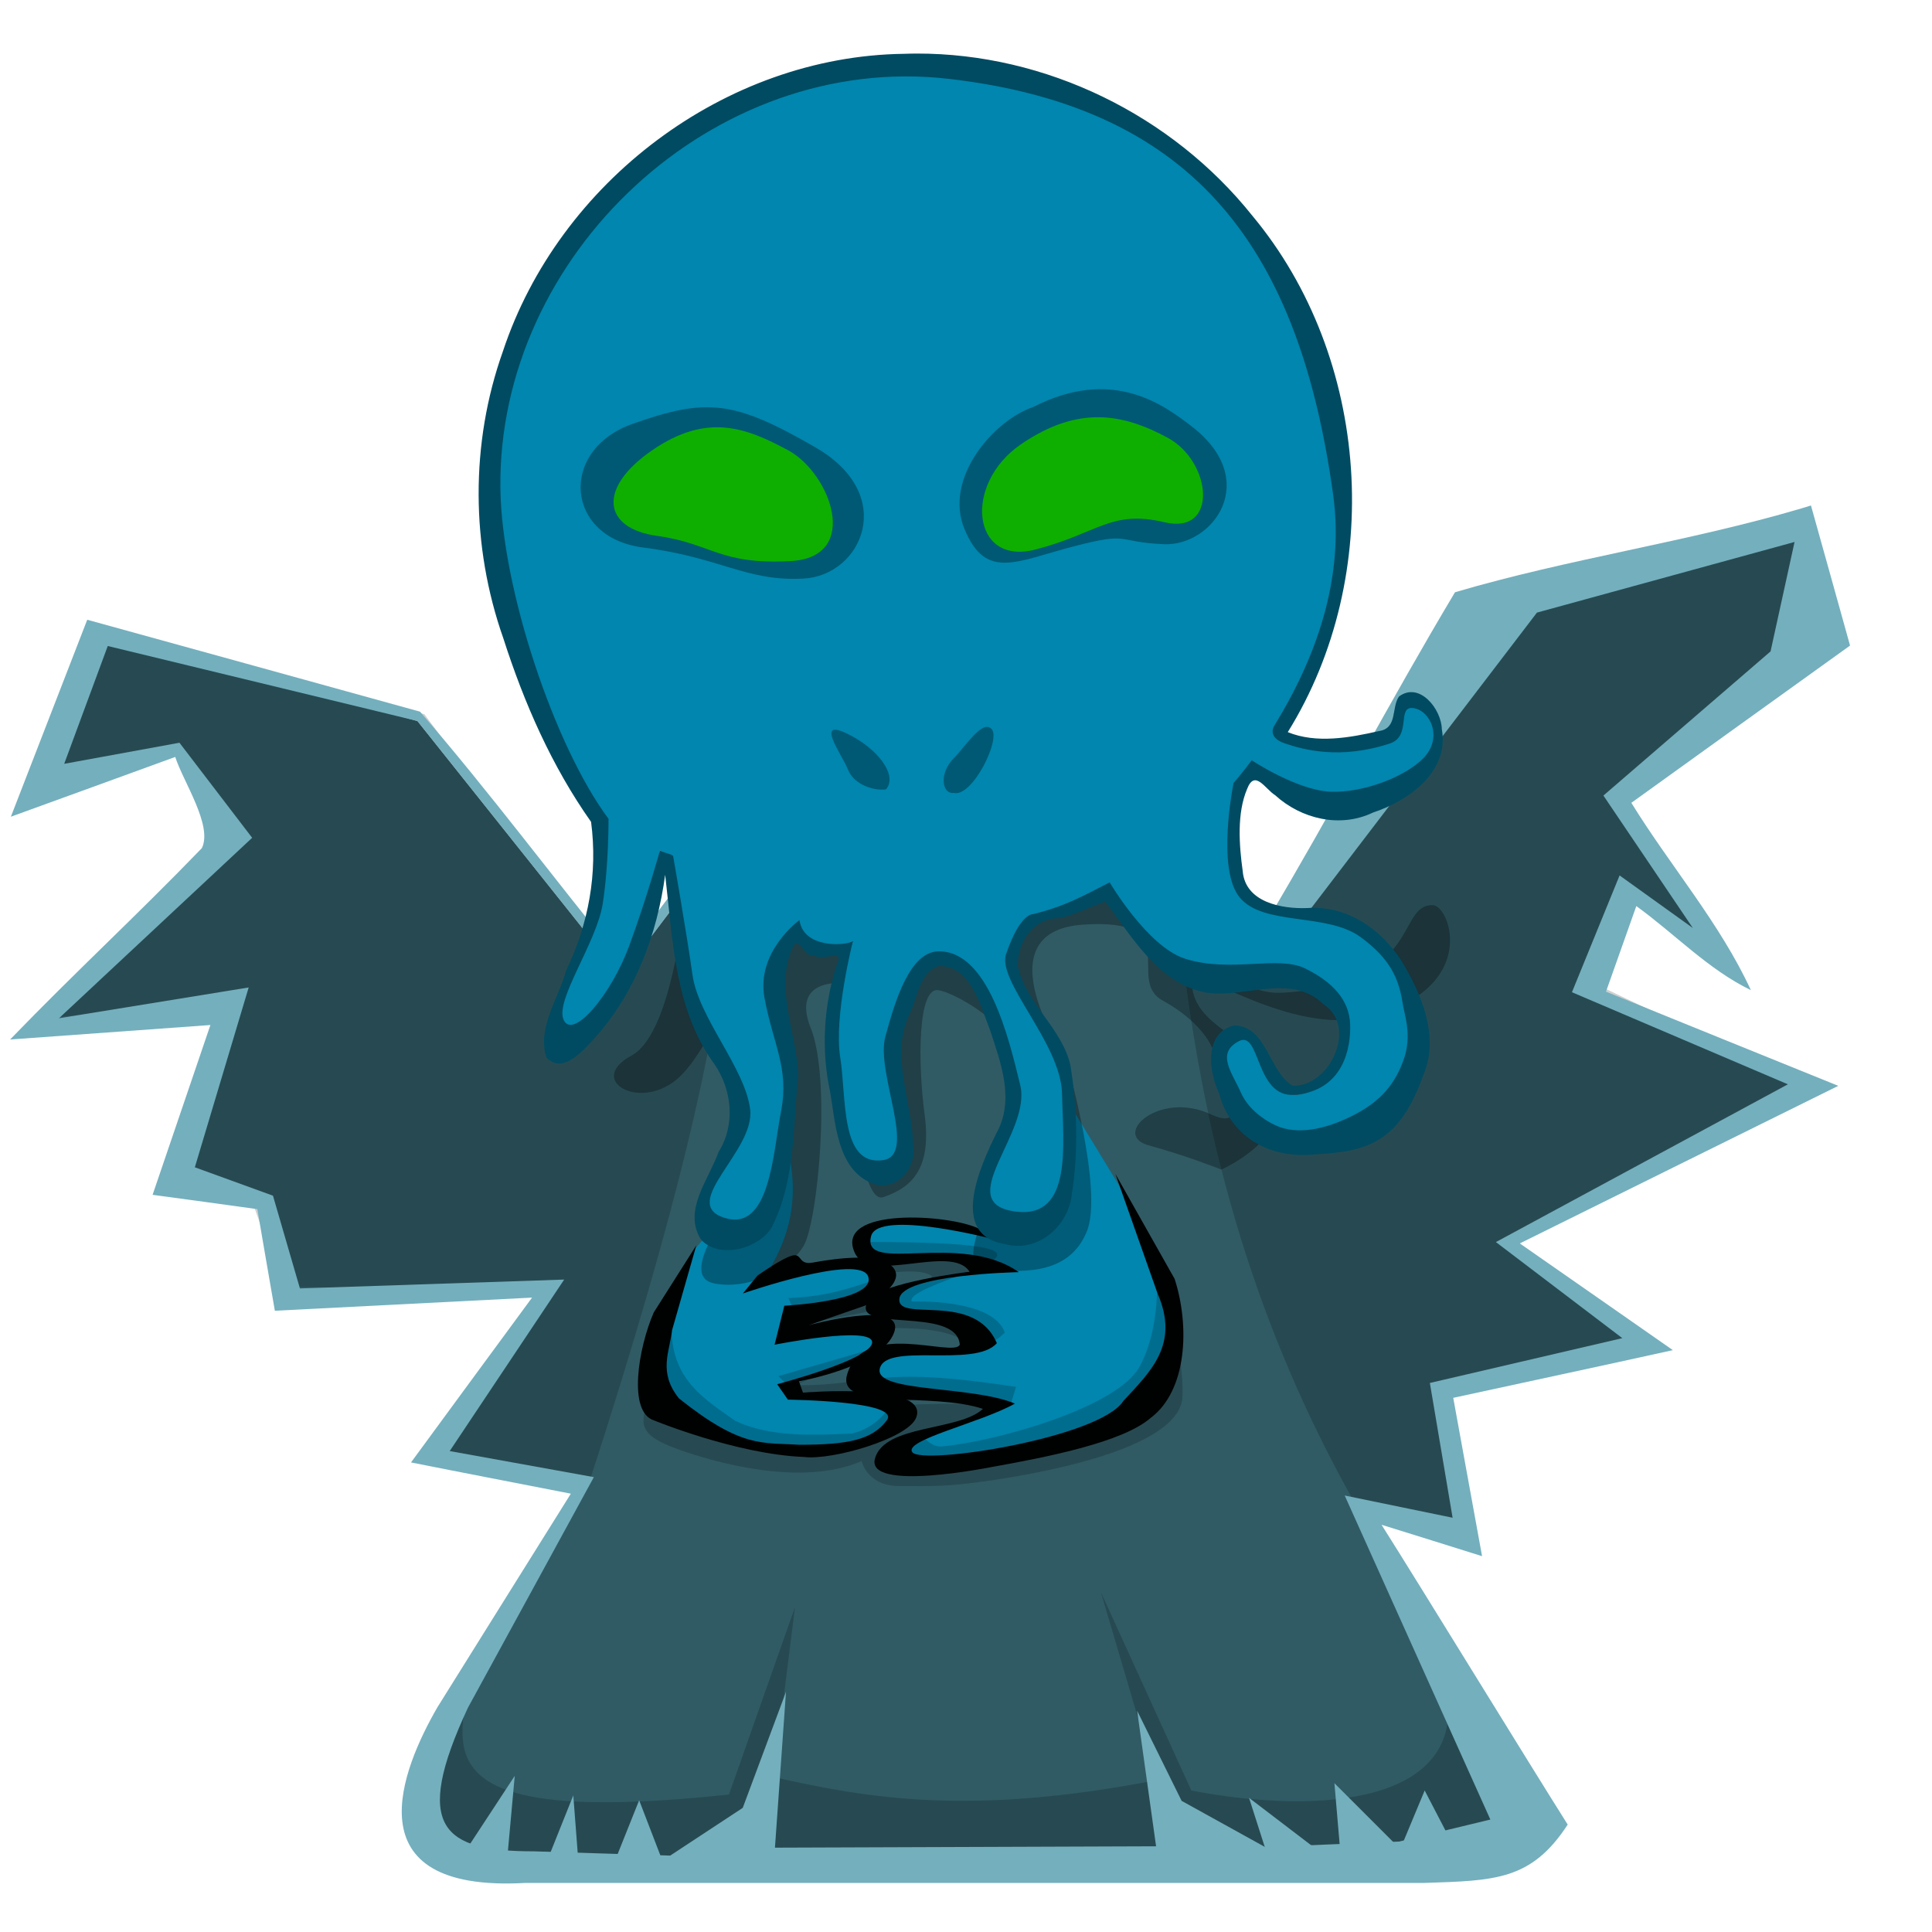 <?xml version="1.0" encoding="UTF-8" standalone="no"?>
<!-- Created with Inkscape (http://www.inkscape.org/) -->

<svg
   xmlns:dc="http://purl.org/dc/elements/1.1/"
   xmlns:cc="http://creativecommons.org/ns#"
   xmlns:rdf="http://www.w3.org/1999/02/22-rdf-syntax-ns#"
   xmlns:svg="http://www.w3.org/2000/svg"
   xmlns="http://www.w3.org/2000/svg"
   xmlns:sodipodi="http://sodipodi.sourceforge.net/DTD/sodipodi-0.dtd"
   xmlns:inkscape="http://www.inkscape.org/namespaces/inkscape"
   width="400"
   height="400"
   id="svg2"
   version="1.1"
   inkscape:version="0.48.3.1 r9886"
   sodipodi:docname="New document 8">
  <defs
     id="defs4">
    <linearGradient
       id="linearGradient3815">
      <stop
         style="stop-color:#286a28;stop-opacity:1;"
         offset="0"
         id="stop3817" />
      <stop
         style="stop-color:#1c3b1c;stop-opacity:1;"
         offset="1"
         id="stop3819" />
    </linearGradient>
  </defs>
  <sodipodi:namedview
     id="base"
     pagecolor="#ffffff"
     bordercolor="#666666"
     borderopacity="1.0"
     inkscape:pageopacity="0.0"
     inkscape:pageshadow="2"
     inkscape:zoom="0.98994949"
     inkscape:cx="39.424628"
     inkscape:cy="211.50597"
     inkscape:document-units="px"
     inkscape:current-layer="layer8"
     showgrid="false"
     inkscape:window-width="1354"
     inkscape:window-height="708"
     inkscape:window-x="167"
     inkscape:window-y="83"
     inkscape:window-maximized="0" />
  <g
     inkscape:groupmode="layer"
     id="layer5"
     inkscape:label="Body">
    <g
       inkscape:groupmode="layer"
       id="layer6"
       inkscape:label="Main"
       style="display:inline">
      <path
         style="fill:#305b65;fill-opacity:1;stroke:none"
         d="m 148.571,175.714 -20,26.429 -42.143,-52.857 -67.143,-18.571 -13.571,35 31.429,-11.429 10,17.143 L 7.143,212.857 46.429,210 l -12.143,35.714 20.714,2.857 3.571,20.714 55.714,-2.857 -25.714,35 32.857,6.429 -28.571,45.714 c -8.902,19.883 -2.193,39.033 17.143,34.286 l 177.143,-10e-6 C 319.754,387.959 313.573,371.224 308.571,355 l -27.143,-42.857 22.857,7.143 -5.714,-31.429 42.857,-9.286 -30.714,-21.429 65,-32.143 L 330,206.429 l 7.857,-22.143 20.714,16.429 -23.571,-35 45.714,-32.857 -7.143,-25.714 -70,20.714 -42.143,70.714 -44.286,-22.857 z"
         id="path4546"
         inkscape:connector-curvature="0"
         sodipodi:nodetypes="ccccccccccccccccccccccccccccccccccc" />
      <path
         style="fill:#0086af;fill-opacity:1;stroke:none"
         d="m 143.571,258.929 c 0,0 -14.286,26.429 -7.143,31.786 7.143,5.357 22.143,13.214 34.643,9.286 12.5,-3.929 13.929,-2.857 15.714,-5.714 C 188.571,291.429 165,288.929 165,288.929 l -1.071,-2.143 15,-5.714 4.286,-6.429 -17.143,0.714 0,-2.143 16.071,-6.429 0.357,-3.571 -3.214,-2.143 -21.071,3.571 c 10.95,-17.114 3.063,-26.446 4.643,-35.893 l -5,13.75 z"
         id="path4651"
         inkscape:connector-curvature="0"
         sodipodi:nodetypes="csssccccccccccccc" />
      <path
         style="fill:#0086af;fill-opacity:1;stroke:none"
         d="m 213.571,229.286 -5,26.429 -13.214,-2.5 -10.714,-0.714 -6.429,2.143 2.143,5.714 c 0,0 17.857,-1.071 24.286,1.786 6.429,2.857 1.071,0.714 1.071,0.714 0,0 -16.071,0.714 -20.714,5.357 -4.643,4.643 11.071,5 11.071,5 0,0 6.071,1.786 5.357,3.571 -0.714,1.786 -0.714,1.786 -0.714,1.786 0,0 -1.429,2.857 -9.643,1.071 -8.214,-1.786 -12.143,4.286 -12.143,4.286 0,0 0,4.286 8.929,5 8.929,0.714 18.214,2.5 18.214,2.5 l -10,4.286 c 0,0 -10.357,1.429 -10.357,4.286 0,2.857 12.857,3.214 12.857,3.214 0,0 32.143,-4.643 36.429,-10 4.286,-5.357 11.071,-15 8.929,-23.571 -2.143,-8.571 -7.5,-16.429 -7.5,-16.429 L 222.5,230.357 213.571,217.5 z"
         id="path4671"
         inkscape:connector-curvature="0"
         sodipodi:nodetypes="ccccccscscscscsccscsscccc" />
    </g>
    <g
       inkscape:groupmode="layer"
       id="layer8"
       inkscape:label="Shade"
       style="display:inline">
      <path
         style="fill:#000000;fill-opacity:0.187;stroke:none"
         d="M 122.143,306.429 C 159.929,190.313 148.673,177.92 148.571,177.857 L 127.143,200.714 87.857,147.857 20,132.143 l -10,30 L 36.429,155 45,174.286 l -34.286,36.429 35,-3.571 -8.571,38.571 15,2.857 6.429,17.857 55.714,0.714 -25,34.286 z"
         id="path4588"
         inkscape:connector-curvature="0"
         sodipodi:nodetypes="cccccccccccccccc" />
      <path
         style="fill:#000000;fill-opacity:0.187;stroke:none"
         d="M 281.429,312.857 C 259.78,275 249.551,237.143 245,199.286 l 12.143,2.143 L 315,123.571 372.143,110 377.857,135 335,163.571 354.286,195.714 337.143,184.286 330,203.571 375,225 l -62.857,32.857 27.143,18.571 -40.714,12.143 4.286,27.857 z"
         id="path4590"
         inkscape:connector-curvature="0"
         sodipodi:nodetypes="cccccccccccccccc" />
      <path
         style="fill:#000000;fill-opacity:0.187;stroke:none"
         d="m 96.812,350.604 c -3.264,15.173 -2.361,26.926 54.109,20.938 l 13.689,-38.873 -4.414,35.241 c 19.765,4.485 40.915,8.08 79.21,0.653 l -11.495,-38.96 18.75,41.103 c 26.547,5.091 58.188,2.884 52.568,-22.244 l 15.938,32.346 -85.863,7.071 -138.391,-2.02 c -10.89,-23.893 0.978,-26.292 5.898,-35.254 z"
         id="path4594"
         inkscape:connector-curvature="0"
         sodipodi:nodetypes="cccccccccccc" />
      <path
         style="fill:#000000;fill-opacity:0.311;stroke:none"
         d="m 142.143,182.143 c 0,0 -2.143,31.429 -11.429,36.429 -9.286,5 1.429,11.429 9.286,5 7.857,-6.429 15.714,-30 15.714,-30 0,0 10.714,35.714 2.143,47.143 -8.571,11.429 -17.143,23.571 -10,25 7.143,1.429 15.714,-2.857 18.571,-7.857 2.857,-5 5.714,-34.286 1.429,-45 C 163.571,202.143 175,203.571 175,203.571 c 0,0 1.429,46.429 7.857,44.286 6.429,-2.143 10,-6.429 8.571,-17.143 C 190,220 190,204.286 194.286,205 c 4.286,0.714 22.143,10.714 18.571,24.286 -3.571,13.571 -17.143,32.857 -8.571,33.571 8.571,0.714 17.143,0.714 20.714,-7.857 3.571,-8.571 -4.286,-35.714 -4.286,-35.714 0,0 -17.857,-26.429 3.571,-27.857 21.429,-1.429 8.571,11.429 16.429,15.714 7.857,4.286 10,9.286 10,9.286 0,0 10.714,19.286 0,14.286 C 240,225.714 230,235 237.857,237.143 c 7.857,2.143 15,5 15,5 0,0 15,-6.429 11.429,-17.143 -1.786,-5.357 -6.339,-8.304 -10.357,-11.25 -4.018,-2.946 -7.5,-5.893 -7.143,-11.25 0.179,-2.679 20.326,11.853 36.127,8.092 23.583,-5.614 17.404,-23.033 13.783,-23.181 -7.658,-0.312 -2.165,16.317 -30.993,18.114 -16.36,1.02 -23.917,-25.167 -23.917,-25.167 z"
         id="path4596"
         inkscape:connector-curvature="0"
         sodipodi:nodetypes="csscsssscsssssscsscsscsssssscc" />
      <path
         style="fill:#000000;fill-opacity:0.188;stroke:none"
         d="m 136.071,284.643 c -3.036,9.286 -6.063,11.734 4.643,15.536 6.581,2.337 25,7.857 37.679,2.321 0,0 1.071,5.179 7.857,5.179 6.786,0 9.464,0.179 18.214,-1.071 7.42,-1.06 40,-6.071 40.357,-17.5 0.357,-11.429 -5.357,-25.893 -5.357,-25.893 0,0 1.071,11.429 -3.571,19.821 -4.643,8.393 -29.793,15.458 -40.893,16.429 -2.401,0.21 -4.286,-2.5 -4.286,-2.5 0,0 11.964,-2.857 14.464,-5 2.5,-2.143 -18.036,-1.071 -18.036,-1.071 3.523,-3.227 10.243,-0.272 22.232,-0.536 l 0.982,-3.214 c -29.728,-4.587 -29.821,-0.179 -45.536,-0.357 l 15.312,-7.366 -18.973,5.491 4.911,4.911 16.071,0.357 2.143,1.071 c -1.961,2.723 -4.469,4.715 -7.857,5.536 -7.769,0.377 -17.152,0.836 -24.286,-2.679 -5.982,-4.286 -12.851,-8.15 -13.103,-18.616 -0.053,-2.223 -2.969,9.152 -2.969,9.152 z"
         id="path4673"
         inkscape:connector-curvature="0"
         sodipodi:nodetypes="cscssscsscscccccccccccsc" />
      <path
         style="fill:#000000;fill-opacity:0.188;stroke:none"
         d="m 179.464,257.143 3.393,6.607 c 0,0 6.786,-1.25 9.643,0.179 2.857,1.429 -10.179,3.929 -10.179,3.929 0.714,-6.25 -3.75,0.357 -19.107,0.893 l 2.5,5.536 17.5,-3.393 0.714,4.107 c 0,0 11.786,-0.536 15.536,2.679 3.799,3.256 8.571,-1.786 8.571,-1.786 -2.5,-7.143 -19.286,-6.429 -19.286,-6.429 -1.741,-4.369 46.525,-12.359 -9.286,-12.321 z"
         id="path4675"
         inkscape:connector-curvature="0"
         sodipodi:nodetypes="ccscccccsccc" />
    </g>
    <g
       inkscape:groupmode="layer"
       id="layer7"
       inkscape:label="Lines"
       sodipodi:insensitive="true"
       style="display:inline">
      <path
         style="fill:#74afbd;fill-opacity:1;stroke:none"
         d="M 374.938,104.656 373,105.25 c -23.584,6.968 -48.175,10.407 -71.76,17.371 -13.877,23.236 -25.179,44.987 -39.037,68.235 -14.528,-7.319 -30.432,-10.188 -45.046,-17.137 l -69.594,0 c -6.347,8.383 -12.687,16.771 -19.031,25.156 C 114.599,181.813 101.274,163.86 86.969,147.344 63.999,141.005 41.039,134.628 18.062,128.312 12.786,141.904 7.534,155.505 2.25,169.094 c 11.352,-4.104 22.687,-8.253 34.031,-12.375 1.68,5.202 7.786,14.148 5.516,18.874 -13.735,14.218 -25.966,25.41 -39.704,39.626 13.823,-0.995 27.646,-2.001 41.469,-3 -3.988,11.719 -7.991,23.434 -11.969,35.156 7.234,0.954 14.458,1.984 21.688,2.969 1.212,7.01 2.394,14.025 3.625,21.031 17.75,-0.915 35.5,-1.811 53.25,-2.719 -8.351,11.378 -16.73,22.734 -25.062,34.125 11.023,2.199 22.064,4.306 33.094,6.469 -9.205,14.741 -18.434,29.469 -27.625,44.219 -7.225,12.513 -18.223,38.412 18.188,36.375 l 186.066,0 c 14.637,-0.49 22.202,-0.476 29.759,-12.084 -8.295,-13.119 -30.242,-48.957 -38.543,-62.072 6.937,2.17 13.884,4.306 20.812,6.5 -1.994,-10.926 -3.979,-21.854 -5.969,-32.781 15.155,-3.3 30.326,-6.524 45.469,-9.875 -10.552,-7.379 -21.126,-14.727 -31.688,-22.094 21.981,-10.872 43.95,-21.768 65.938,-32.625 -16.043,-6.47 -32.061,-13.004 -48.094,-19.5 l 6.281,-17.719 c 7.949,5.737 14.84,13.1 23.719,17.406 -6.43,-13.912 -16.708,-25.741 -24.75,-38.781 15.097,-10.85 30.169,-21.734 45.281,-32.562 -2.703,-9.665 -5.37,-19.341 -8.094,-29 z m -3.395,7.551 -4.966,22.657 -34.607,29.845 18.512,27.424 -15.163,-10.882 -9.864,24.177 44.709,19.068 -60.454,32.661 26.173,19.891 -39.845,9.281 4.709,27.902 -22.339,-4.6 30.155,67.087 -18.881,4.559 -27.748,1.136 -17.291,-9.565 -9.21,-18.656 3.922,28.063 -78.91,0.284 2.289,-32.262 -8.957,24.023 -15.018,9.881 -28.253,-0.884 c -18.838,0 -25.201,-4.911 -13.621,-29.736 l 26.068,-47.739 -29.845,-5.396 23.698,-35.505 -54.709,1.834 -5.583,-19.204 -16.173,-5.874 11.146,-37.234 -39.281,6.379 40,-37.366 -15.051,-19.682 -23.861,4.366 9.017,-24.393 64.126,15.532 42.125,52.875 20,-26.438 68.594,0 41.251,29.41 59.803,-78.295 z"
         id="path4546-8"
         inkscape:connector-curvature="0"
         sodipodi:nodetypes="ccccccccccccccccccccccccccccccccccccccccccccccccccccccccccccccccccccccccccccccc" />
      <path
         style="fill:#74afbd;fill-opacity:1;stroke:none"
         d="m 95.964,383.838 10.607,-16.162 -1.515,16.668 8.586,0 5.051,-12.627 1.01,13.132 7.576,0.505 5.051,-12.627 5.051,13.132 z"
         id="path4577"
         inkscape:connector-curvature="0" />
      <path
         style="fill:#74afbd;fill-opacity:1;stroke:none"
         d="m 262.64,384.848 -4.041,-12.627 19.193,14.647 -1.515,-17.678 13.637,13.637 5.051,-12.122 6.566,12.627 z"
         id="path4579"
         inkscape:connector-curvature="0"
         sodipodi:nodetypes="cccccccc" />
      <path
         style="fill:#000202;fill-opacity:1;stroke:none;display:inline"
         d="m 156.829,264.093 c 0,0 5.093,-3.606 7.194,-4.138 2.101,-0.532 1.21,2.01 4.243,1.447 6.065,-1.124 12.825,-1.628 15.603,0.14 5.556,3.536 -4.576,8.704 -4.576,8.704 l -11.857,4.127 c 0,0 20.203,-5.556 17.678,1.515 -2.525,7.071 -19.698,10.102 -19.698,10.102 l 0.832,2.342 c 0,0 26.481,-2.241 23.412,5.235 -1.759,4.284 -17.418,8.834 -23.234,8.081 -13.929,-0.536 -31.044,-7.576 -31.044,-7.576 -5.39,-1.711 -3.293,-14.82 -0.031,-22.341 l 8.816,-13.902 -5.015,17.555 c -0.518,4.534 -2.926,8.724 1.423,14.142 13.03,10.406 17.278,9.08 24.841,9.596 10.184,0 15.152,-1.01 18.183,-5.051 3.03,-4.041 -20.474,-4.286 -20.474,-4.286 l -2.224,-3.199 c 0,0 19.667,-5.143 19.667,-8.678 0,-3.536 -20.203,0.505 -20.203,0.505 l 2.02,-8.081 c 0,0 18.897,-0.918 17.382,-5.969 -1.515,-5.051 -25.968,3.444 -25.968,3.444 z"
         id="path4583"
         inkscape:connector-curvature="0"
         sodipodi:nodetypes="csssccsccscccccccsccsccscc" />
      <path
         style="fill:#000202;fill-opacity:1;stroke:none;display:inline"
         d="m 230.932,243.048 12.264,21.729 c 3.172,9.832 2.577,23.161 -4.964,28.789 -5.796,5.056 -21.462,8.117 -32.886,10.163 0,0 -26.208,5.285 -24.188,-1.786 2.02,-7.071 17.346,-5.607 22.346,-10.249 -10.714,-3.571 -30.267,0.469 -28.136,-7.046 3.294,-11.621 22.274,-3.408 23.346,-6.265 -0.714,-8.214 -23.336,-2.099 -18.897,-9.183 2.286,-3.648 20.912,-5.908 20.912,-5.908 -3.75,-5.893 -20.763,2.831 -23.789,-3.979 -4.183,-9.411 19.603,-7.993 25.774,-4.908 l 3.184,2.199 c 0,0 -24.099,-6.305 -25.544,-0.684 -2.068,8.041 18.432,-1.107 30.575,7.464 0,0 -24.218,0.469 -24.723,5.52 -0.505,5.051 15.535,-1.71 20.178,9.183 -4.542,5.255 -23.163,-0.332 -24.249,5.372 -0.924,4.858 19.07,3.388 27.999,7.138 -7.085,3.99 -23.124,7.544 -21.249,10.071 2.019,2.721 38.886,-2.959 43.707,-10.637 5.51,-5.975 11.714,-11.634 7.071,-22.223 z"
         id="path4585"
         inkscape:connector-curvature="0"
         sodipodi:nodetypes="ccccscscscsccscscscsccc" />
    </g>
  </g>
  <g
     inkscape:label="Head Main"
     inkscape:groupmode="layer"
     id="layer1"
     transform="translate(0,-652.362)"
     style="display:inline">
    <path
       style="fill:#0086af;fill-opacity:1;fill-rule:nonzero;stroke:none"
       d="m 189.507,665.235 c -48.997,0 -88.73,40.51 -88.73,90.487 0,20.53 12.032,50.992 23.327,66.176 0,0 1.016,9.026 -0.246,17.202 -1.262,8.176 -11.29,27.011 -9.335,31.061 1.955,4.051 13.593,-10.276 17.322,-20.412 3.729,-10.136 4.803,-21.352 4.803,-21.352 0.843,0.639 1.686,1.257 2.552,1.866 0,0 1.714,20.638 4.172,29.256 2.458,8.619 8.641,13.567 9.743,22.176 1.102,8.609 -13.871,24.457 -4.419,27.5 9.452,3.043 12.475,-19.547 14.189,-28.378 1.714,-8.831 -0.406,-8.702 -1.784,-22.176 -1.378,-13.474 5.051,-13.572 5.051,-13.572 0.796,5.841 8.702,3.149 10.442,2.177 0,0 -5.303,14.849 -3.955,23.356 1.348,8.508 1.67,26.1 10.638,25.281 8.969,-0.818 -0.224,-20.929 1.784,-28.378 2.007,-7.45 4.881,-17.747 9.761,-16.86 8.428,-0.887 12.67,16.26 15.077,26.17 2.407,9.91 -15.976,29.579 -0.878,31.501 15.098,1.922 11.745,-20.578 11.527,-31.068 -0.218,-10.49 -12.414,-19.072 -11.527,-25.282 0.444,-7.984 5.557,-10.112 5.557,-10.112 6.559,-1.631 8.828,-2.226 14.725,-5.252 0,0 9.54,15.041 16.961,18.471 7.421,3.43 18.303,-1.872 23.96,0.906 5.656,2.778 8.894,5.59 8.865,10.621 -0.029,5.031 -4.869,12.109 -10.621,12.433 -5.752,0.324 -8.353,-14.586 -13.311,-12.433 -4.958,2.153 -1.846,10.042 0,14.217 1.846,4.175 4.986,7.599 9.743,8.865 4.757,1.266 10.694,-0.753 15.973,-3.54 5.279,-2.787 12.418,-8.278 14.189,-13.311 1.772,-5.033 0.377,-7.4 -1.756,-12.433 -2.133,-5.033 -6.307,-11.906 -12.433,-15.973 -6.125,-4.067 -18.086,-0.28 -23.054,-6.203 -4.968,-5.923 -1.976,-22.423 -1.976,-22.423 1.379,-1.584 2.71,-3.232 3.98,-4.913 0,0 8.821,9.372 15.726,9.606 6.906,0.234 18.056,-5.14 20.419,-10.649 2.363,-5.508 -0.051,-11.943 -3.568,-12.433 -3.517,-0.49 -0.318,4.593 -4.419,7.108 -4.101,2.515 -16.58,3.058 -20.419,1.756 -3.839,-1.302 -2.827,-2.58 -2.827,-2.58 8.541,-13.907 13.476,-30.353 13.476,-47.974 0,-49.976 -39.706,-90.487 -88.703,-90.487 z"
       id="path3939"
       inkscape:connector-curvature="0"
       sodipodi:nodetypes="ssczzzcczzzzzcczzzczzzccczzzzzzzzzzzzcczzzzzcss" />
  </g>
  <g
     inkscape:groupmode="layer"
     id="layer4"
     inkscape:label="Head Shade">
    <path
       style="fill:#000405;fill-opacity:0.347;stroke:none"
       d="m 175.266,151.834 c 6.587,3.137 10.664,8.782 8.155,11.605 -2.509,0.314 -6.587,-0.941 -7.841,-4.078 -1.255,-3.137 -6.901,-10.664 -0.314,-7.528 z"
       id="path4472"
       inkscape:connector-curvature="0"
       sodipodi:nodetypes="zcsz" />
    <path
       style="fill:#000405;fill-opacity:0.347;stroke:none"
       d="m 205.338,150.99 c 1.882,2.196 -4.078,14.115 -7.841,13.174 -2.509,0.314 -3.137,-4.078 0,-7.214 2.389,-2.389 5.96,-8.155 7.841,-5.96 z"
       id="path4472-6"
       inkscape:connector-curvature="0"
       sodipodi:nodetypes="zcsz" />
    <path
       style="fill:#000405;fill-opacity:0.347;stroke:none"
       d="m 166.377,119.79 c 11.969,-0.63 19.635,-17.243 2.461,-27.159 -16.926,-9.772 -22.517,-10.293 -37.865,-4.879 -15.349,5.413 -13.982,23.547 2.175,25.603 16.157,2.056 21.261,7.065 33.229,6.435 z"
       id="path4452-70"
       inkscape:connector-curvature="0"
       sodipodi:nodetypes="zszzz" />
    <path
       style="fill:#000405;fill-opacity:0.347;stroke:none"
       d="m 213.895,84.282 c -7.984,2.661 -18.63,14.638 -14.195,25.284 4.436,10.646 10.646,6.654 22.623,3.549 11.977,-3.105 8.428,-0.887 18.63,-0.444 10.202,0.444 20.263,-13.246 5.767,-24.397 -5.767,-4.436 -16.412,-12.42 -32.825,-3.992 z"
       id="path4542"
       inkscape:connector-curvature="0"
       sodipodi:nodetypes="cssssc" />
  </g>
  <g
     inkscape:groupmode="layer"
     id="layer3"
     inkscape:label="Head Lines"
     style="display:inline">
    <path
       style="fill:#004b62;fill-opacity:1;fill-rule:nonzero;stroke:none;display:inline"
       d="m 189.754,11.089 c -0.863,0.002 -1.715,0.026 -2.58,0.055 -37.124,0.468 -71.464,26.613 -83.049,61.587 -6.805,19.09 -6.632,40.344 0.082,59.419 4.313,13.423 10.014,26.455 18.169,38.011 1.405,10.666 -0.52,21.116 -5.16,30.739 -1.526,5.746 -6.096,11.936 -4.089,18.031 3.436,3.682 7.783,-1.651 10.072,-4.089 8.368,-9.333 12.861,-21.422 14.518,-33.73 1.581,13.476 1.921,27.955 10.264,39.301 3.574,5.298 4.323,12.463 0.784,18.098 -1.964,5.621 -7.428,12.034 -3.666,18.075 3.922,4.472 13.08,1.663 15.062,-3.293 4.537,-9.47 4.015,-20.278 5.11,-30.656 -0.31,-8.87 -5.141,-18.437 -0.961,-26.896 1.218,-1.671 2.228,2.487 4.281,2.113 1.779,1.141 6.443,-1.529 4.693,1.702 -2.761,8.607 -3.311,17.79 -1.4,26.567 1.123,6.634 1.488,15.995 8.7,18.882 4.963,1.855 9.286,-3.136 8.453,-7.932 -0.145,-9.195 -4.944,-18.589 -0.631,-27.335 1.534,-3.162 2.078,-8.755 6.038,-9.743 6.472,-0.096 8.563,8.254 10.539,13.283 2.245,6.842 5.184,14.535 1.262,21.435 -3.162,6.495 -9.927,20.961 1.811,22.862 6.8,1.885 13.171,-3.716 13.86,-10.347 1.367,-8.712 1.113,-17.975 -0.302,-26.677 -1.728,-7.749 -9.321,-12.883 -10.868,-20.502 -0.124,-4.949 3.108,-9.988 8.535,-9.935 3.297,-0.743 6.563,-2.405 9.523,-3.458 5.622,7.323 11.105,17.095 20.968,18.855 8.16,1.226 17.464,-4.152 24.289,2.443 7.15,4.772 1.112,17.185 -6.45,16.824 -4.977,-3.005 -5.285,-12.24 -11.994,-12.488 -6.408,1.399 -5.365,9.607 -3.211,14.107 2.18,8.399 9.746,13.56 19.651,12.625 11.064,-0.605 17.647,-2.36 22.679,-16.568 3.41,-8.065 -0.677,-17.186 -4.758,-23.804 -4.26,-6.473 -11.248,-11.234 -19.321,-10.649 -5.31,0.21 -12.839,-1.185 -13.366,-7.657 -0.744,-5.373 -1.229,-11.949 0.906,-16.989 1.605,-4.141 3.697,-0.043 5.818,1.29 5.402,4.917 13.428,6.846 20.227,3.595 7.361,-2.428 15.872,-8.406 14.271,-17.29 -0.089,-4.132 -4.618,-9.891 -8.865,-6.751 -1.634,2.331 -0.23,6.607 -4.172,7.163 -6.043,1.379 -12.93,2.63 -18.855,0.22 C 286.784,119.105 283.769,74.056 259.3,44.682 242.624,23.79 216.523,11.032 189.754,11.089 z m 6.653,5.234 c 51.819,5.96 72.706,36.119 79.607,86.095 2.41,17.455 -3.626,33.899 -12.167,47.806 0,0 -1.677,2.387 2.161,3.689 3.839,1.302 11.439,3.42 21.75,0.018 4.568,-1.508 1.345,-7.82 4.862,-7.33 3.517,0.49 6.231,6.176 2.015,10.437 -3.694,3.734 -12.183,7.112 -19.088,6.878 -6.906,-0.234 -16.391,-6.501 -16.391,-6.501 -1.269,1.68 -2.378,3.107 -3.758,4.691 0,0 -3.657,17.831 1.311,23.753 4.968,5.923 18.038,3.023 25.05,8.199 5.916,4.366 7.845,8.35 8.662,13.755 0.359,2.371 1.976,6.513 0.204,11.545 -1.772,5.033 -4.696,8.528 -9.975,11.315 -5.279,2.787 -11.125,4.335 -15.751,2.653 -1.652,-0.6 -6.123,-2.915 -7.969,-7.09 -1.846,-4.175 -5.227,-8.151 -0.444,-10.668 4.514,-2.375 3.352,11.756 11.537,11.102 10.184,-0.815 11.701,-9.841 11.508,-14.651 -0.202,-5.027 -3.652,-8.73 -9.308,-11.508 -5.656,-2.778 -15.429,0.971 -24.847,-2.015 -7.793,-2.471 -15.63,-15.809 -15.63,-15.809 -5.897,3.026 -9.288,4.942 -15.847,6.573 0,0 -2.661,-0.297 -5.544,8.131 -2.218,5.545 11.309,18.557 11.527,29.047 0.218,10.49 2.243,25.869 -9.531,24.414 -13.549,-1.675 3.285,-16.274 0.878,-26.184 -2.407,-9.91 -6.639,-27.708 -16.842,-27.708 -6.005,0 -9.094,10.289 -11.101,17.738 -2.007,7.45 6.741,24.455 -0.453,25.495 -8.913,1.288 -7.527,-12.777 -8.874,-21.285 -1.348,-8.508 2.621,-24.021 2.621,-24.021 -1.74,0.972 -10.261,1.45 -11.056,-4.391 0,0 -9.018,6.503 -7.246,16.095 1.773,9.596 5.158,14.59 3.444,23.421 -1.714,8.831 -2.319,25.158 -11.772,22.114 -9.452,-3.043 6.462,-13.873 5.36,-22.481 -1.102,-8.609 -10.699,-18.945 -11.939,-27.822 -1.203,-8.619 -4.015,-24.63 -4.015,-24.63 -0.866,-0.609 -1.866,-0.521 -2.709,-1.161 0,0 -2.642,9.648 -6.371,19.784 -3.729,10.136 -11.599,19.451 -13.554,15.401 -1.955,-4.051 6.815,-15.991 8.077,-24.167 1.262,-8.176 1.188,-17.522 1.188,-17.522 C 114.692,154.346 103.866,121.692 103.6,101.164 102.973,52.756 147.732,10.725 196.408,16.323 z"
       id="path3939-7"
       inkscape:connector-curvature="0"
       sodipodi:nodetypes="scccccccccccccccccccccccccccccccccccccccccccccccssscsssssccsssssssssssscccssscsssccsssssccssscss" />
  </g>
  <g
     inkscape:groupmode="layer"
     id="layer2"
     inkscape:label="Eyes">
    <path
       style="fill:#0eaf00;fill-opacity:1;stroke:none"
       d="m 163.699,116.169 c 14.726,-0.814 8.224,-18.229 -0.521,-22.943 -8.746,-4.714 -16.802,-7.803 -28.158,0 -11.355,7.803 -10.248,16.17 1.043,17.729 11.291,1.559 12.91,6.029 27.636,5.214 z"
       id="path4452"
       inkscape:connector-curvature="0"
       sodipodi:nodetypes="zzzzz" />
    <path
       style="fill:#0eaf00;fill-opacity:1;stroke:none"
       d="m 241.129,108.135 c 11.194,2.648 9.791,-12.564 0.599,-17.519 -9.192,-4.955 -18.471,-6.795 -30.406,1.407 -11.935,8.201 -10.144,25.151 2.978,21.771 13.122,-3.38 15.635,-8.307 26.829,-5.659 z"
       id="path4452-7"
       inkscape:connector-curvature="0"
       sodipodi:nodetypes="zzzzz" />
  </g>
</svg>
